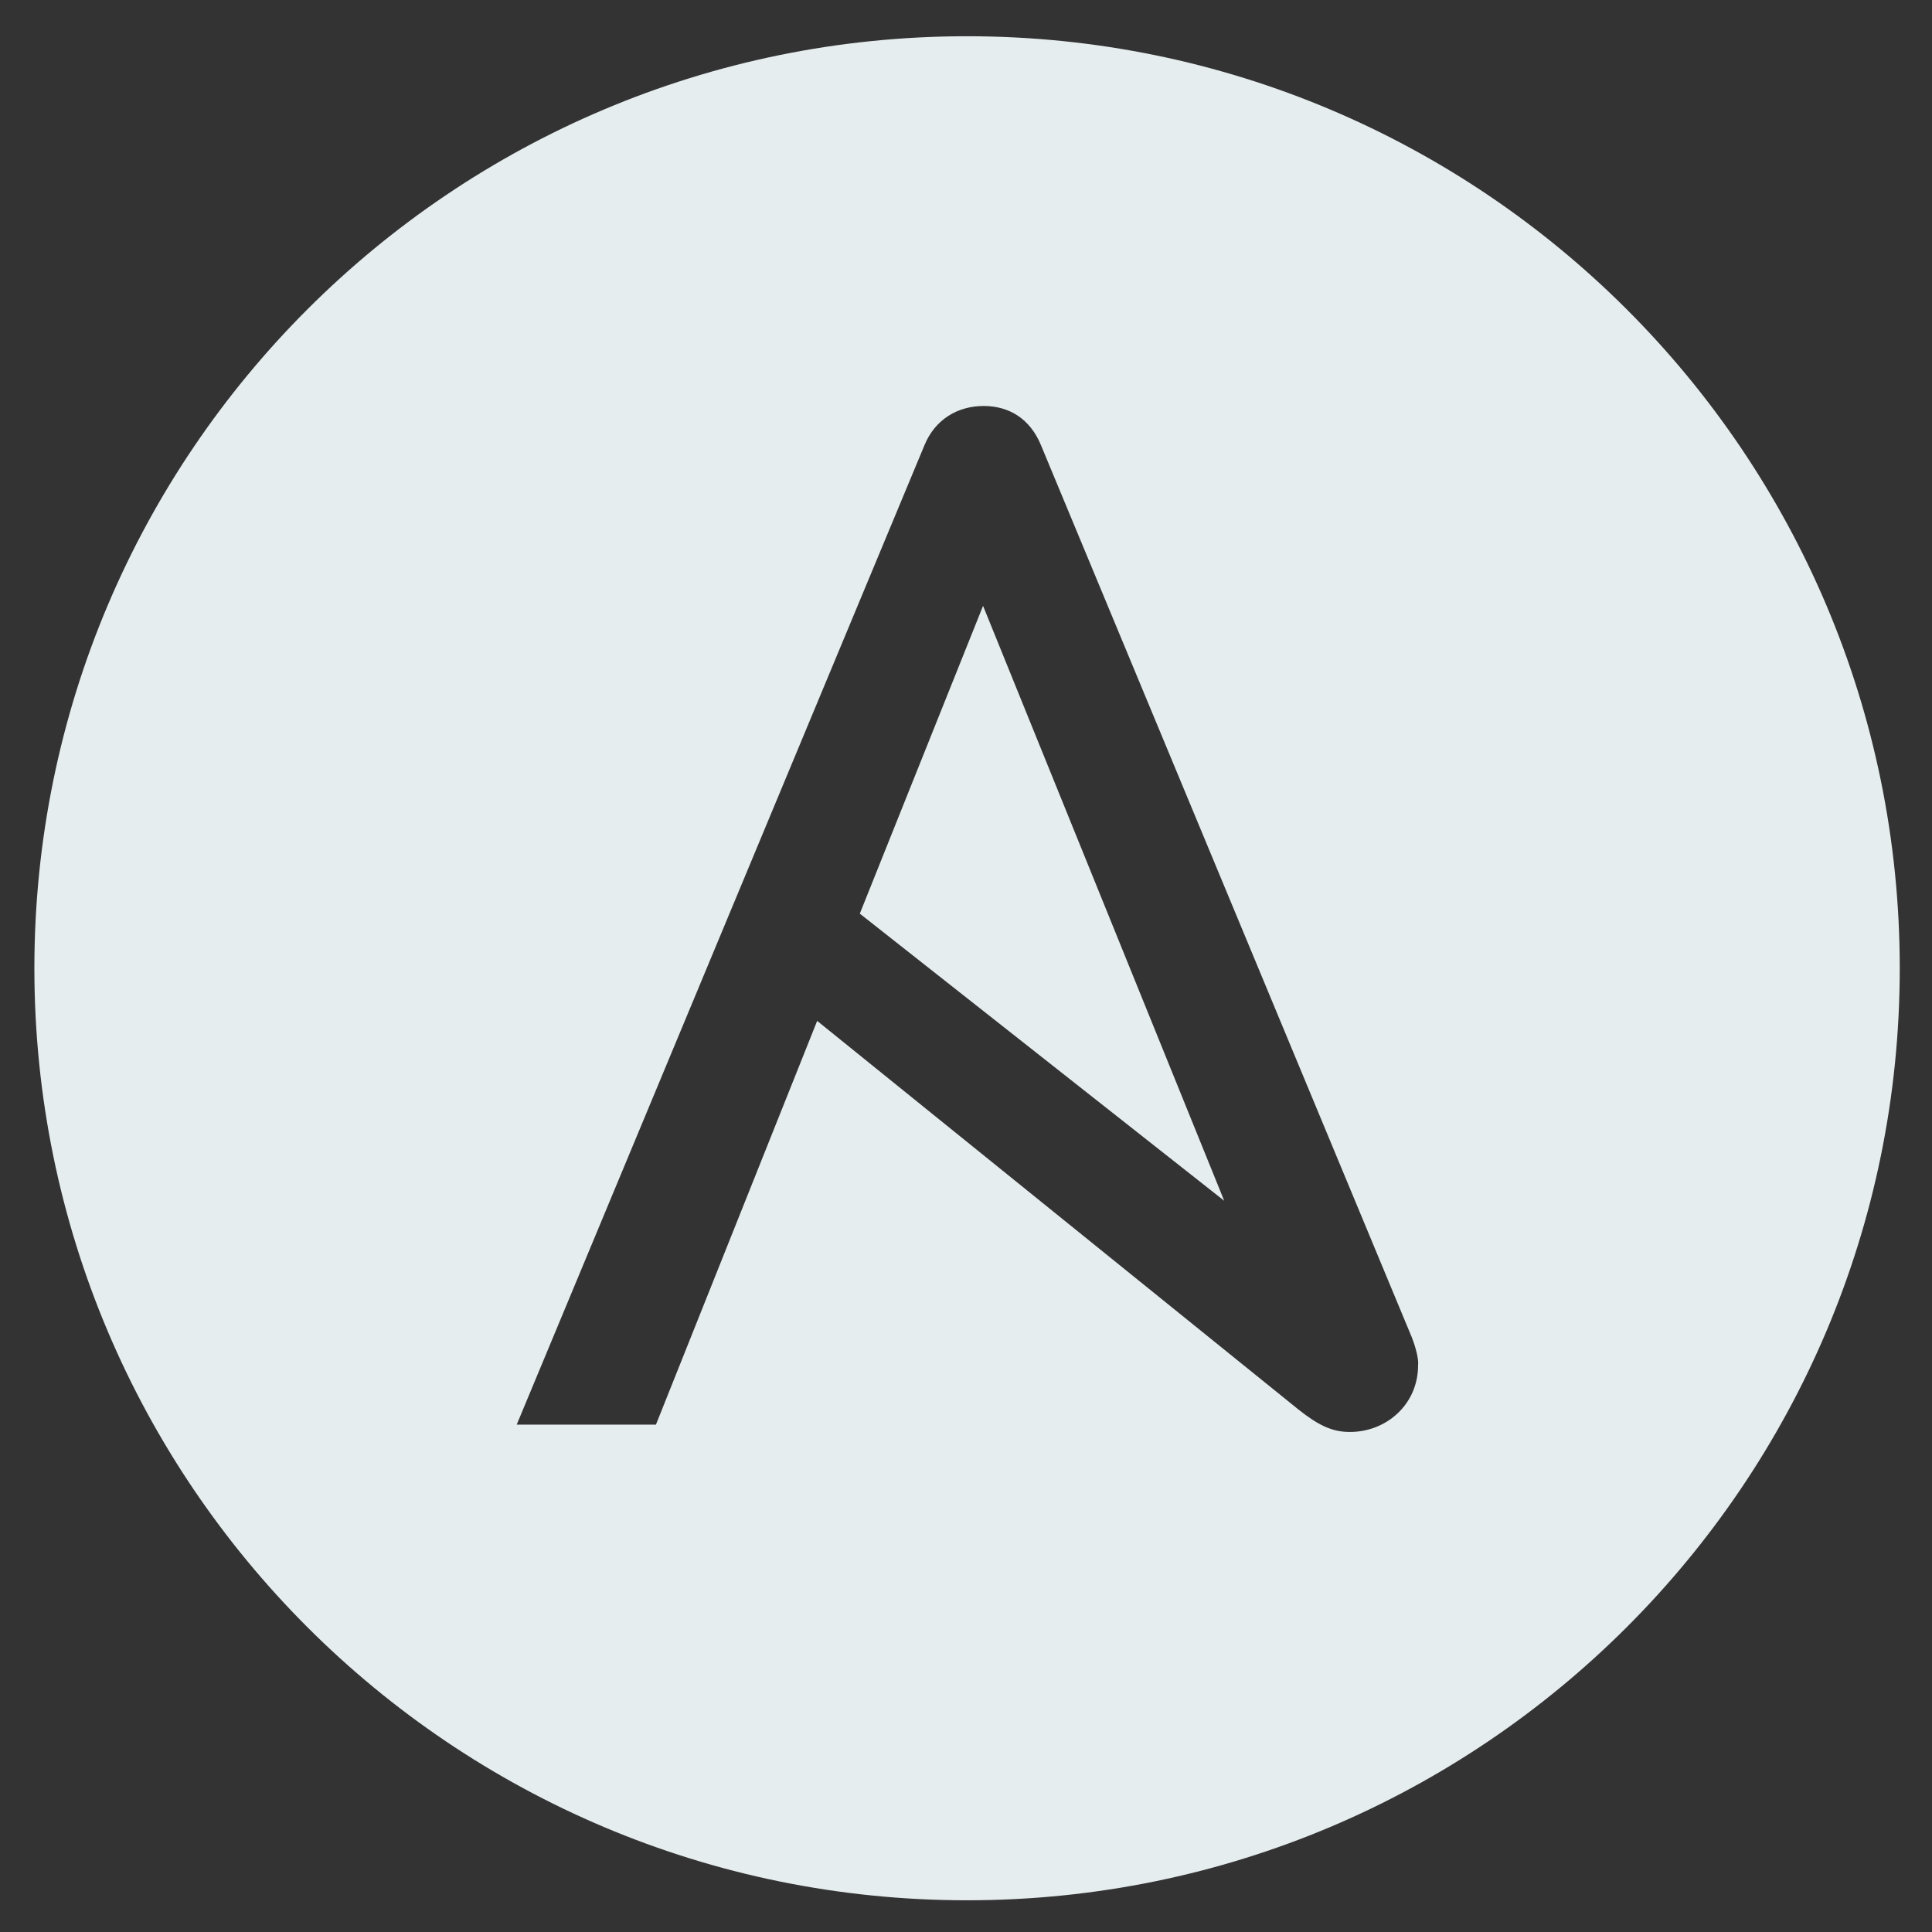 <svg width="29" height="29" viewBox="0 0 29 29" fill="none" xmlns="http://www.w3.org/2000/svg">
<rect x="0" y="0" width="29" height="29" fill="#333333" stroke="none"/>
<path d="M12.906 13.714L18.376 18.024L14.756 9.094L12.906 13.714Z" fill="#E6EDEF"/>
<path d="M14.516 0.544C6.786 0.544 0.516 6.804 0.516 14.534C0.516 22.264 6.786 28.524 14.516 28.524C22.246 28.524 28.516 22.264 28.516 14.534C28.516 6.804 22.246 0.544 14.516 0.544ZM20.256 21.494C19.986 21.494 19.776 21.384 19.486 21.154L12.266 15.324L9.846 21.384H7.756L13.876 6.684C14.036 6.294 14.376 6.094 14.766 6.094C15.156 6.094 15.466 6.294 15.626 6.684L21.196 20.084C21.256 20.244 21.296 20.404 21.286 20.494C21.286 21.084 20.806 21.494 20.266 21.494H20.256Z" fill="#E6EDEF"/>
</svg>
